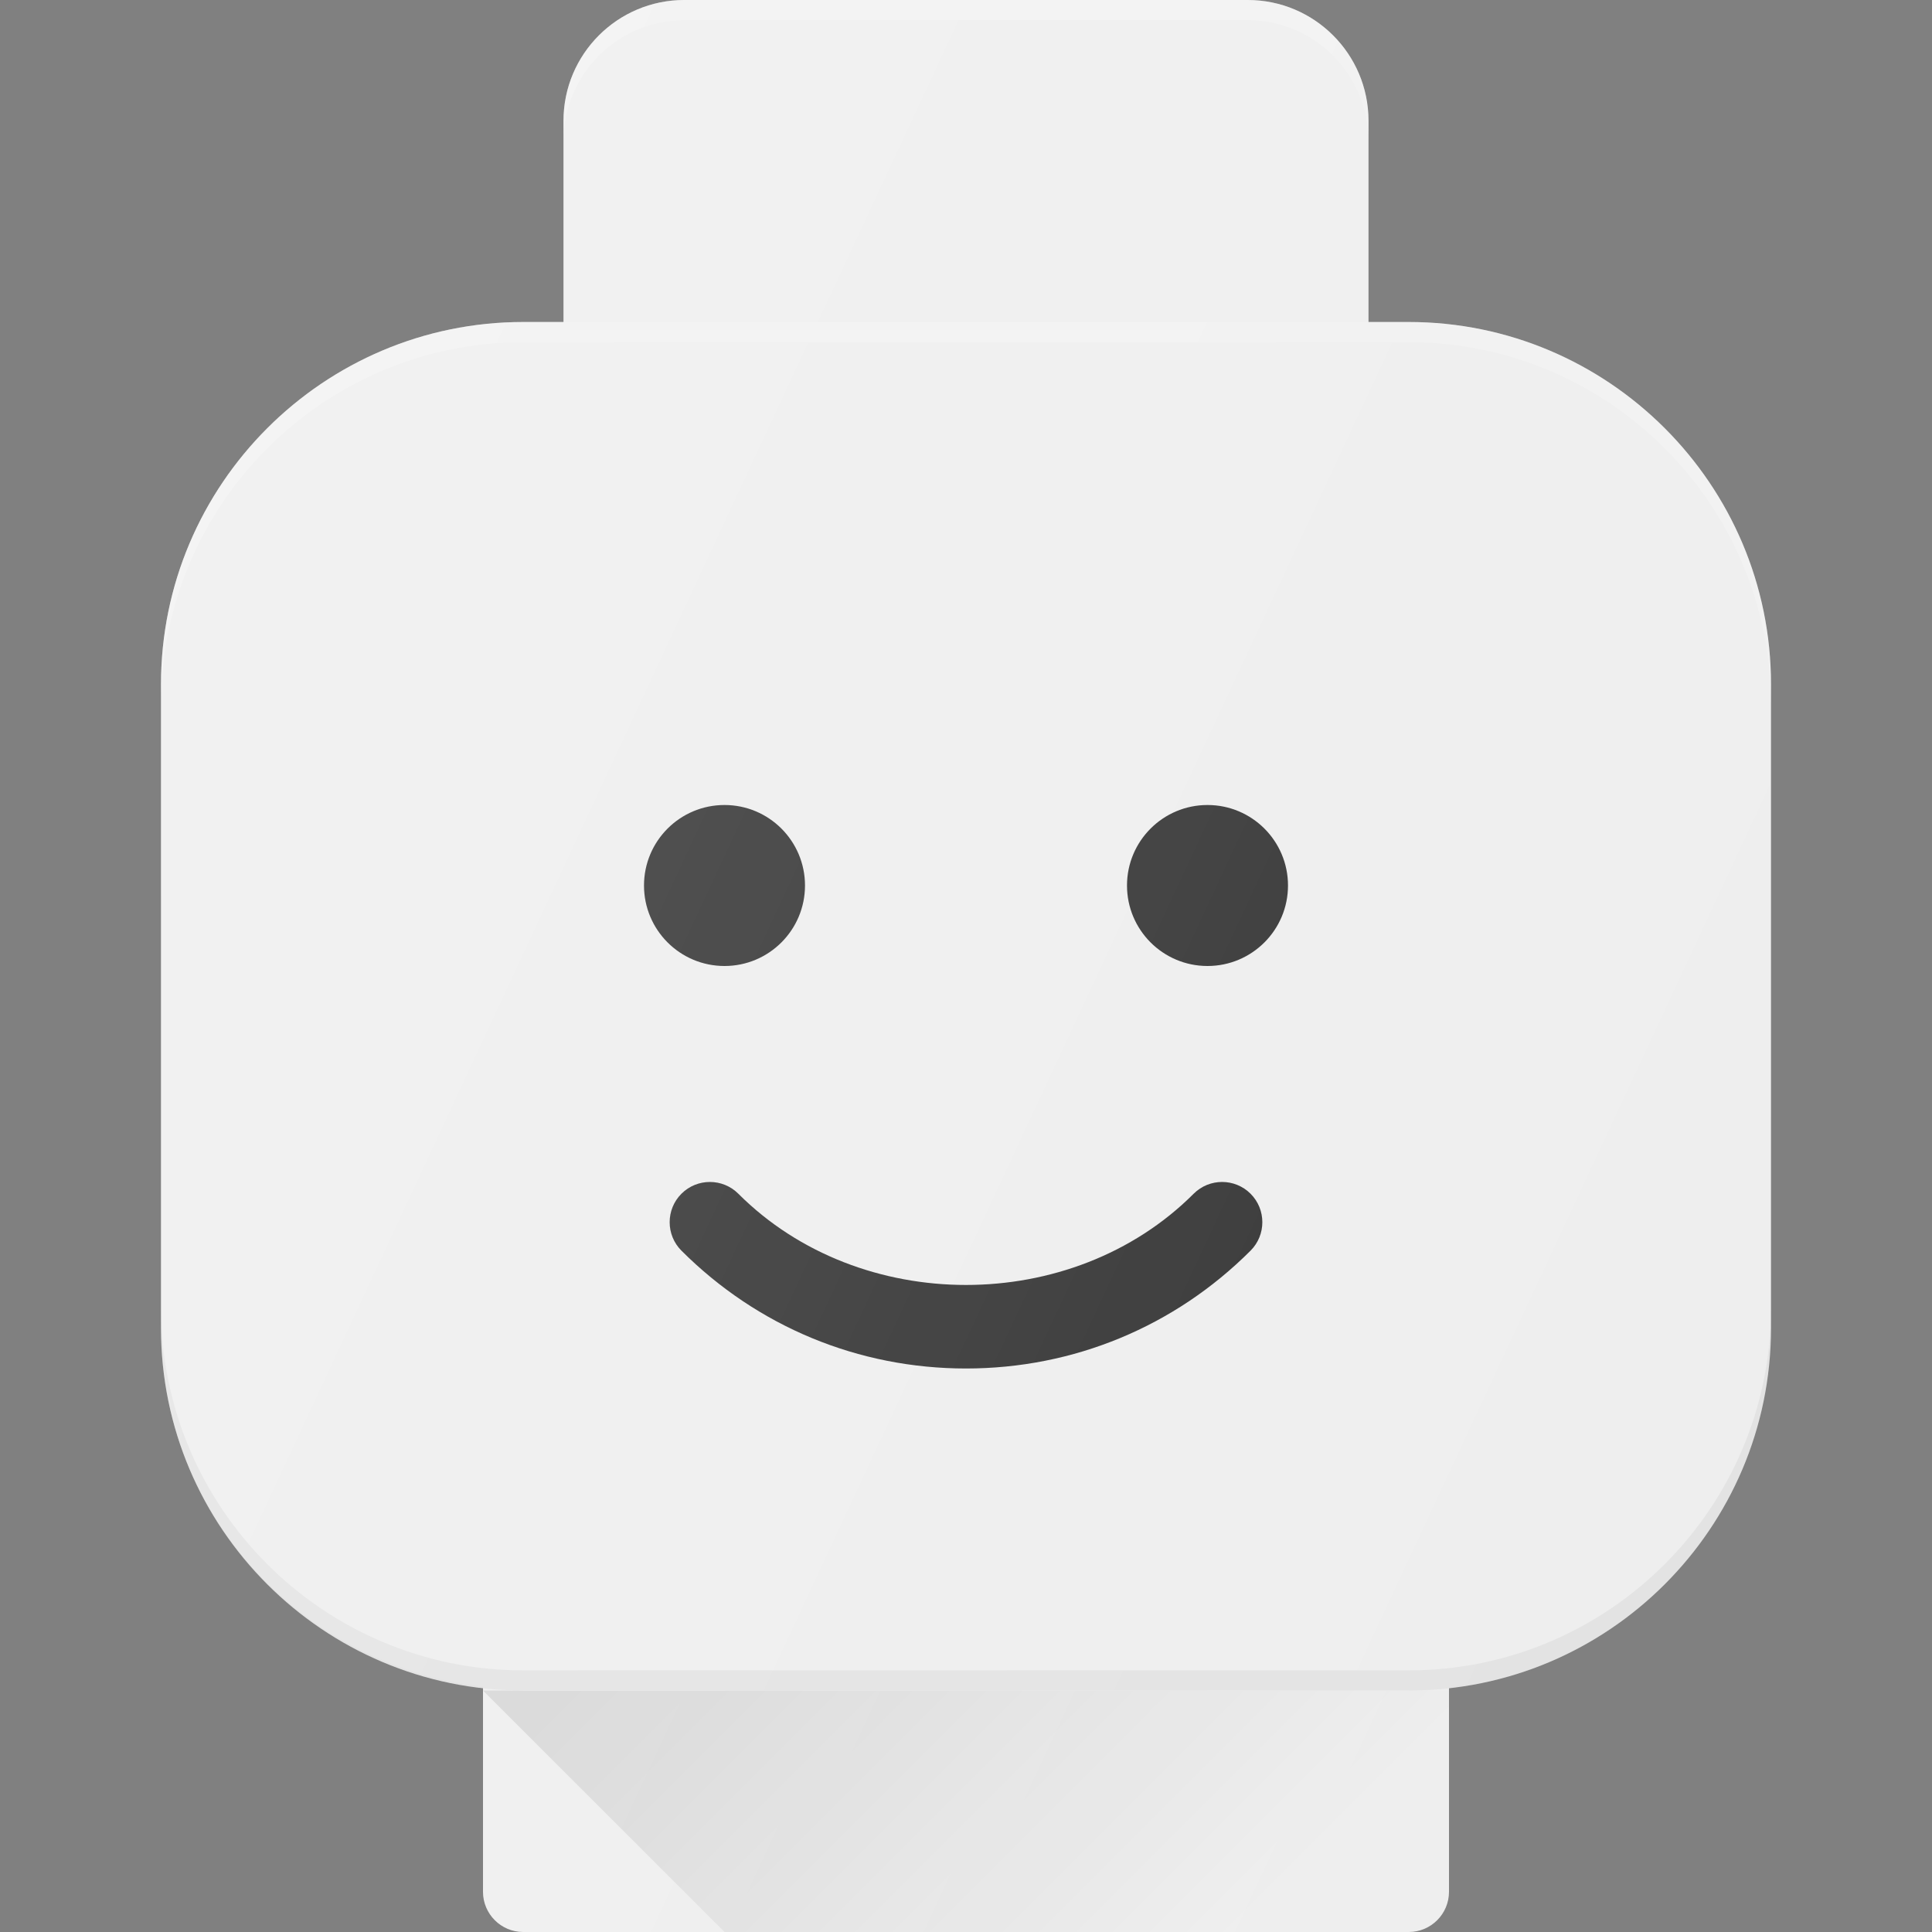 <?xml version="1.0" ?><svg enable-background="new 0 0 24 24" id="Layer_1" version="1.1" viewBox="0 0 24 24" xml:space="preserve" xmlns="http://www.w3.org/2000/svg" xmlns:xlink="http://www.w3.org/1999/xlink"><rect x="0" y="0" width="24" height="24" fill="#808080" stroke="none"/><g><path d="M15.5,0h-7C7.672,0,7,0.672,7,1.5V5h10V1.5C17,0.672,16.328,0,15.5,0z" fill="#EEEEEE" id="XMLID_1341_"/><path d="M15.5,0h-7C7.673,0,7,0.673,7,1.5v0.25   c0-0.827,0.673-1.5,1.5-1.5h7c0.827,0,1.5,0.673,1.5,1.5V1.5C17,0.673,16.327,0,15.5,0z" fill="#FFFFFF" id="XMLID_1338_" opacity="0.2"/><path d="M18,20H6v3.5C6,23.776,6.224,24,6.5,24h11c0.276,0,0.5-0.224,0.5-0.5V20z   " fill="#EEEEEE" id="XMLID_1346_"/><g id="XMLID_1343_"><linearGradient gradientUnits="userSpaceOnUse" id="SVGID_1_" x1="9.388" x2="15.21" y1="18.388" y2="24.21"><stop offset="0" style="stop-color:#000000;stop-opacity:0.1"/><stop offset="1" style="stop-color:#000000;stop-opacity:0"/></linearGradient><path d="M6,21l3,3h8.5c0.276,0,0.5-0.224,0.5-0.5V21H6z" fill="url(#SVGID_1_)"/></g><path d="M17.5,4h-11C4.019,4,2,6.019,2,8.5v8C2,18.981,4.019,21,6.5,21h11   c2.481,0,4.5-2.019,4.5-4.5v-8C22,6.019,19.981,4,17.5,4z" fill="#EEEEEE" id="XMLID_1342_"/><path d="M12,17c-1.336,0-2.591-0.52-3.535-1.464   c-0.195-0.195-0.195-0.512,0-0.707s0.512-0.195,0.707,0   c1.51,1.511,4.146,1.511,5.656,0c0.195-0.195,0.512-0.195,0.707,0   s0.195,0.512,0,0.707C14.591,16.48,13.336,17,12,17z" fill="#333333" id="XMLID_1337_"/><circle cx="9" cy="11" fill="#333333" id="XMLID_1335_" r="1"/><circle cx="15" cy="11" fill="#333333" id="XMLID_1333_" r="1"/><path d="M17.5,4h-11C4.019,4,2,6.019,2,8.5v0.25   c0-2.481,2.019-4.5,4.5-4.5h11c2.481,0,4.5,2.019,4.5,4.5V8.5C22,6.019,19.981,4,17.5,4z" fill="#FFFFFF" id="XMLID_1327_" opacity="0.2"/><path d="M17.5,20.75h-11c-2.481,0-4.5-2.019-4.5-4.5v0.25   C2,18.981,4.019,21,6.5,21h11c2.481,0,4.5-2.019,4.5-4.5v-0.25C22,18.731,19.981,20.75,17.5,20.75z" id="XMLID_1324_" opacity="0.05"/><linearGradient gradientUnits="userSpaceOnUse" id="SVGID_2_" x1="1.905" x2="22.158" y1="7.707" y2="17.151"><stop offset="0" style="stop-color:#FFFFFF;stop-opacity:0.2"/><stop offset="1" style="stop-color:#FFFFFF;stop-opacity:0"/></linearGradient><path d="M17.5,4H17V1.5C17,0.672,16.328,0,15.5,0h-7C7.672,0,7,0.672,7,1.5V4H6.5   C4.019,4,2,6.019,2,8.5v8c0,2.31,1.756,4.197,4,4.449V23.5C6,23.776,6.224,24,6.5,24h11   c0.276,0,0.5-0.224,0.5-0.5v-2.551c2.244-0.252,4-2.139,4-4.449v-8C22,6.019,19.981,4,17.5,4z" fill="url(#SVGID_2_)"/></g><g/><g/><g/><g/><g/><g/><g/><g/><g/><g/><g/><g/><g/><g/><g/></svg>
